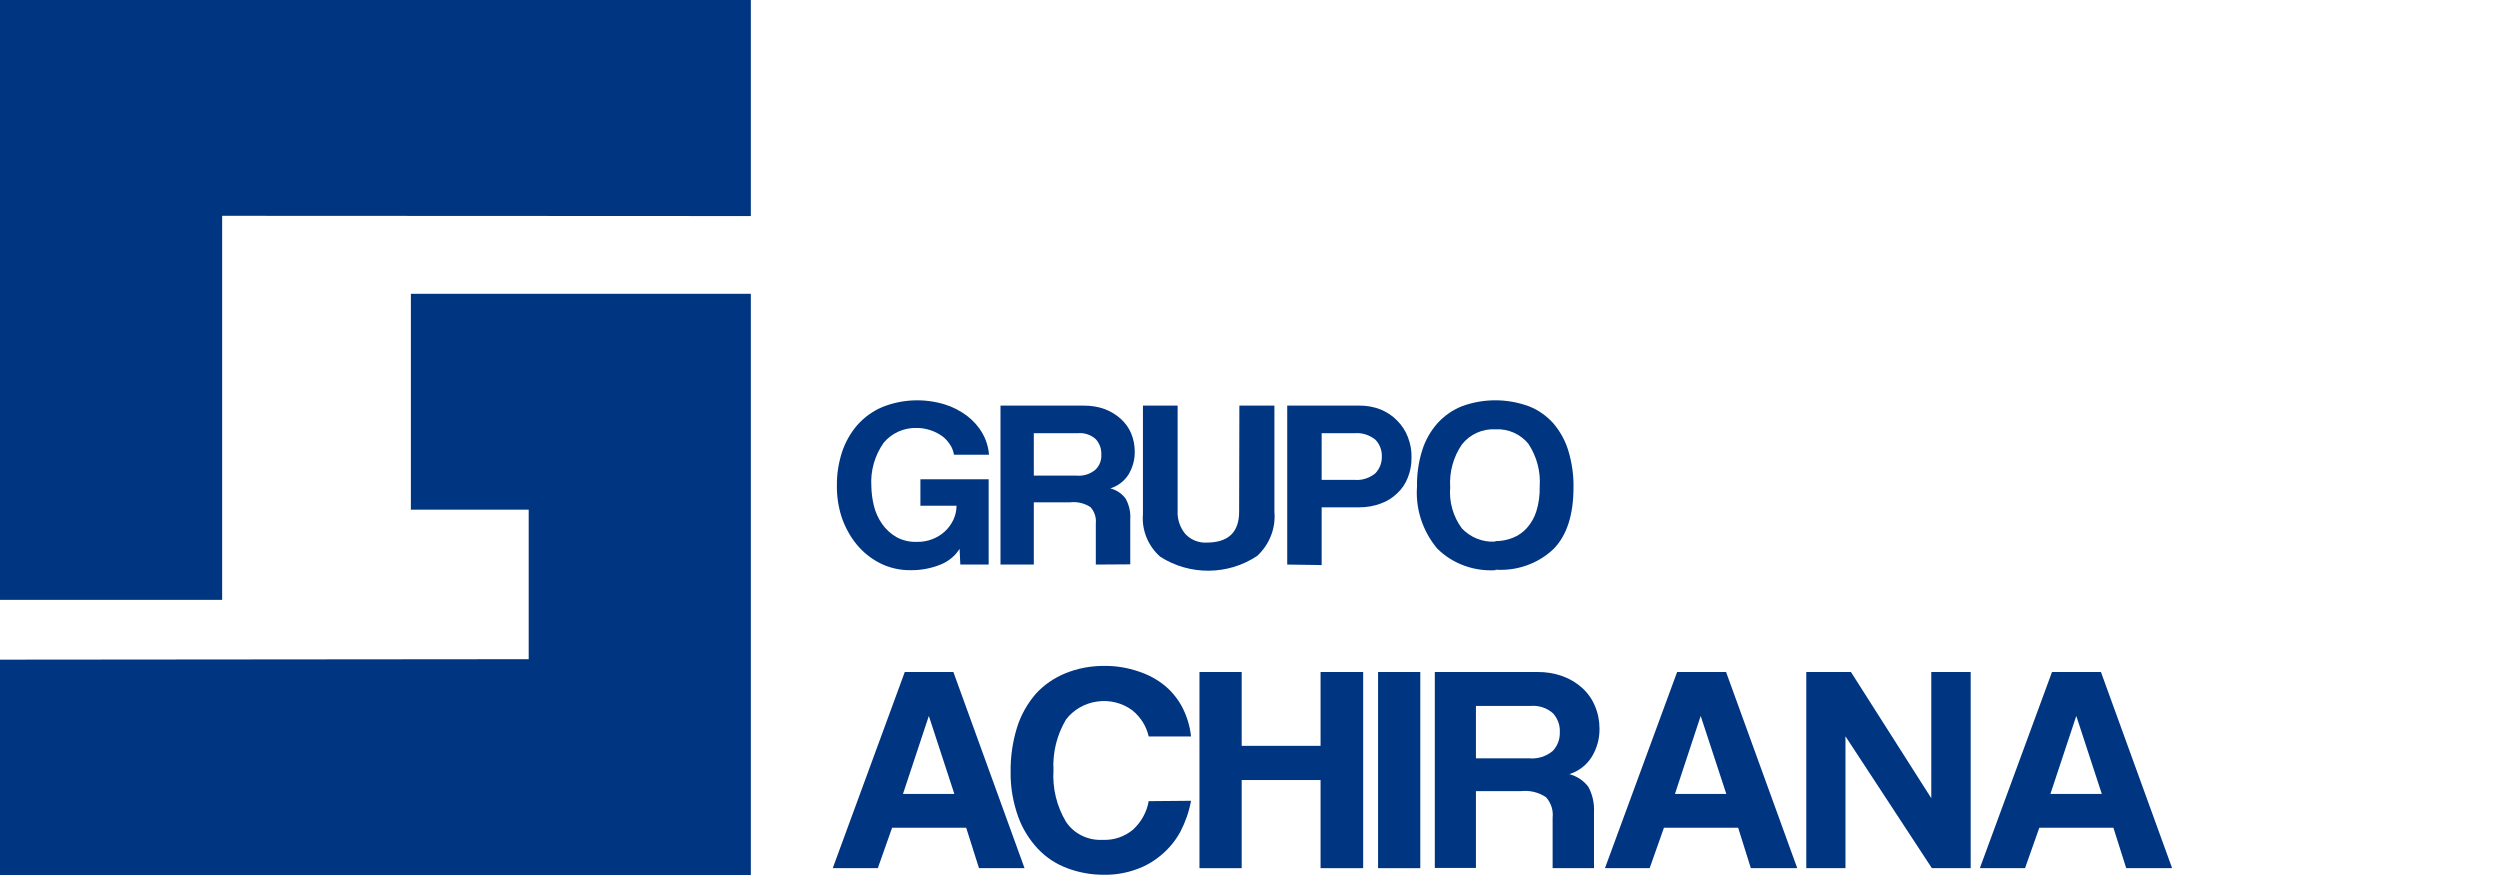 <?xml version="1.0" encoding="UTF-8"?>
<svg xmlns="http://www.w3.org/2000/svg" xmlns:xlink="http://www.w3.org/1999/xlink" width="80pt" height="28pt" viewBox="0 0 80 28" version="1.1">
<g id="surface1">
<path style=" stroke:none;fill-rule:nonzero;fill:rgb(0%,20.784%,50.588%);fill-opacity:1;" d="M 31.328 27.781 L 30.918 26.488 L 28.547 26.488 L 28.09 27.781 L 26.648 27.781 L 28.953 21.504 L 30.508 21.504 L 32.785 27.781 Z M 29.723 22.91 L 28.895 25.406 L 30.539 25.406 Z M 29.723 22.91 "/>
<path style=" stroke:none;fill-rule:nonzero;fill:rgb(0%,20.784%,50.588%);fill-opacity:1;" d="M 38.113 25.625 C 38.051 25.969 37.934 26.301 37.773 26.613 C 37.625 26.887 37.422 27.137 37.184 27.34 C 36.941 27.551 36.664 27.715 36.359 27.82 C 36.035 27.938 35.688 27.996 35.344 27.992 C 34.938 27.996 34.535 27.926 34.16 27.785 C 33.797 27.652 33.473 27.438 33.211 27.16 C 32.934 26.863 32.719 26.516 32.582 26.137 C 32.418 25.676 32.332 25.191 32.34 24.707 C 32.332 24.227 32.402 23.746 32.543 23.285 C 32.664 22.891 32.871 22.523 33.141 22.207 C 33.402 21.918 33.727 21.695 34.09 21.547 C 34.488 21.383 34.914 21.305 35.344 21.309 C 35.715 21.305 36.086 21.367 36.438 21.488 C 36.75 21.59 37.039 21.746 37.289 21.953 C 37.523 22.152 37.719 22.402 37.855 22.676 C 37.992 22.957 38.082 23.258 38.113 23.566 L 36.758 23.566 C 36.684 23.238 36.5 22.945 36.234 22.73 C 35.914 22.492 35.508 22.391 35.109 22.449 C 34.711 22.504 34.352 22.711 34.113 23.023 C 33.82 23.516 33.68 24.078 33.711 24.648 C 33.676 25.223 33.812 25.793 34.109 26.293 C 34.363 26.68 34.816 26.902 35.289 26.875 C 35.645 26.891 35.988 26.773 36.258 26.547 C 36.52 26.305 36.699 25.984 36.758 25.637 Z M 38.113 25.625 "/>
<path style=" stroke:none;fill-rule:nonzero;fill:rgb(0%,20.784%,50.588%);fill-opacity:1;" d="M 42.258 27.781 L 42.258 24.961 L 39.734 24.961 L 39.734 27.781 L 38.383 27.781 L 38.383 21.504 L 39.734 21.504 L 39.734 23.867 L 42.258 23.867 L 42.258 21.504 L 43.621 21.504 L 43.621 27.781 Z M 42.258 27.781 "/>
<path style=" stroke:none;fill-rule:nonzero;fill:rgb(0%,20.784%,50.588%);fill-opacity:1;" d="M 44.098 21.504 L 45.449 21.504 L 45.449 27.781 L 44.098 27.781 Z M 44.098 21.504 "/>
<path style=" stroke:none;fill-rule:nonzero;fill:rgb(0%,20.784%,50.588%);fill-opacity:1;" d="M 49.684 27.781 L 49.684 26.164 C 49.711 25.926 49.633 25.688 49.469 25.508 C 49.234 25.352 48.953 25.285 48.672 25.316 L 47.23 25.316 L 47.23 27.773 L 45.914 27.773 L 45.914 21.504 L 49.195 21.504 C 49.473 21.5 49.75 21.547 50.012 21.641 C 50.242 21.727 50.457 21.855 50.637 22.02 C 50.812 22.18 50.949 22.375 51.039 22.594 C 51.137 22.824 51.184 23.07 51.184 23.32 C 51.188 23.637 51.102 23.949 50.934 24.223 C 50.77 24.484 50.516 24.68 50.219 24.773 C 50.461 24.836 50.68 24.98 50.828 25.18 C 50.965 25.434 51.023 25.719 51.008 26.004 L 51.008 27.781 Z M 47.23 22.59 L 47.23 24.266 L 48.926 24.266 C 49.203 24.293 49.48 24.207 49.691 24.027 C 49.844 23.863 49.922 23.652 49.914 23.43 C 49.926 23.211 49.848 22.996 49.699 22.828 C 49.504 22.652 49.238 22.566 48.973 22.59 Z M 47.23 22.59 "/>
<path style=" stroke:none;fill-rule:nonzero;fill:rgb(0%,20.784%,50.588%);fill-opacity:1;" d="M 56.027 27.781 L 55.621 26.488 L 53.246 26.488 L 52.789 27.781 L 51.359 27.781 L 53.668 21.504 L 55.234 21.504 L 57.512 27.781 Z M 54.422 22.91 L 53.598 25.406 L 55.242 25.406 Z M 54.422 22.91 "/>
<path style=" stroke:none;fill-rule:nonzero;fill:rgb(0%,20.784%,50.588%);fill-opacity:1;" d="M 61.82 27.781 L 59.055 23.562 L 59.055 27.781 L 57.801 27.781 L 57.801 21.504 L 59.23 21.504 L 61.801 25.543 L 61.801 21.504 L 63.062 21.504 L 63.062 27.781 Z M 61.82 27.781 "/>
<path style=" stroke:none;fill-rule:nonzero;fill:rgb(0%,20.784%,50.588%);fill-opacity:1;" d="M 68.039 27.781 L 67.629 26.488 L 65.258 26.488 L 64.801 27.781 L 63.355 27.781 L 65.664 21.504 L 67.23 21.504 L 69.508 27.781 Z M 66.441 22.91 L 65.613 25.406 L 67.258 25.406 Z M 66.441 22.91 "/>
<path style=" stroke:none;fill-rule:nonzero;fill:rgb(0%,20.784%,50.588%);fill-opacity:1;" d="M 30.73 18.066 L 30.707 17.562 C 30.566 17.789 30.352 17.965 30.098 18.066 C 29.797 18.188 29.469 18.25 29.141 18.246 C 28.797 18.25 28.457 18.172 28.156 18.02 C 27.867 17.871 27.609 17.664 27.406 17.414 C 27.195 17.152 27.035 16.855 26.93 16.539 C 26.824 16.207 26.773 15.863 26.781 15.516 C 26.777 15.16 26.836 14.805 26.945 14.465 C 27.051 14.148 27.215 13.855 27.434 13.602 C 27.656 13.352 27.93 13.152 28.242 13.023 C 28.875 12.77 29.578 12.742 30.23 12.941 C 30.488 13.02 30.727 13.145 30.938 13.301 C 31.137 13.453 31.305 13.637 31.43 13.852 C 31.555 14.066 31.629 14.305 31.648 14.551 L 30.527 14.551 C 30.508 14.434 30.465 14.32 30.398 14.223 C 30.332 14.117 30.242 14.023 30.141 13.949 C 30.027 13.871 29.906 13.809 29.773 13.766 C 29.633 13.719 29.488 13.695 29.344 13.695 C 28.934 13.68 28.539 13.855 28.281 14.164 C 27.992 14.57 27.852 15.062 27.883 15.555 C 27.887 15.77 27.914 15.98 27.965 16.188 C 28.016 16.395 28.105 16.59 28.227 16.766 C 28.344 16.934 28.5 17.078 28.68 17.184 C 28.879 17.293 29.105 17.348 29.336 17.34 C 29.504 17.344 29.672 17.316 29.832 17.254 C 30.133 17.141 30.375 16.918 30.508 16.633 C 30.574 16.492 30.609 16.34 30.609 16.184 L 29.453 16.184 L 29.453 15.336 L 31.637 15.336 L 31.637 18.066 Z M 30.73 18.066 "/>
<path style=" stroke:none;fill-rule:nonzero;fill:rgb(0%,20.784%,50.588%);fill-opacity:1;" d="M 35.066 18.066 L 35.066 16.75 C 35.086 16.559 35.023 16.371 34.895 16.227 C 34.703 16.102 34.469 16.047 34.238 16.074 L 33.082 16.074 L 33.082 18.066 L 32.016 18.066 L 32.016 12.98 L 34.672 12.98 C 34.902 12.977 35.133 13.012 35.348 13.09 C 35.535 13.16 35.711 13.266 35.859 13.398 C 36.004 13.527 36.121 13.688 36.195 13.863 C 36.273 14.051 36.312 14.25 36.312 14.453 C 36.316 14.707 36.246 14.961 36.113 15.184 C 35.98 15.395 35.773 15.551 35.531 15.629 C 35.73 15.68 35.906 15.797 36.023 15.961 C 36.133 16.164 36.184 16.391 36.168 16.617 L 36.168 18.059 Z M 33.082 13.863 L 33.082 15.219 L 34.438 15.219 C 34.664 15.242 34.891 15.172 35.062 15.023 C 35.188 14.895 35.254 14.723 35.242 14.543 C 35.25 14.363 35.188 14.188 35.062 14.051 C 34.906 13.91 34.691 13.84 34.477 13.863 Z M 33.082 13.863 "/>
<path style=" stroke:none;fill-rule:nonzero;fill:rgb(0%,20.784%,50.588%);fill-opacity:1;" d="M 39.66 12.98 L 40.781 12.98 L 40.781 16.375 C 40.828 16.902 40.625 17.422 40.23 17.789 C 39.301 18.41 38.074 18.422 37.129 17.816 C 36.738 17.473 36.531 16.969 36.574 16.453 L 36.574 12.98 L 37.684 12.98 L 37.684 16.336 C 37.668 16.605 37.754 16.875 37.93 17.086 C 38.102 17.273 38.352 17.375 38.605 17.363 C 39.305 17.363 39.652 17.035 39.652 16.375 Z M 39.66 12.98 "/>
<path style=" stroke:none;fill-rule:nonzero;fill:rgb(0%,20.784%,50.588%);fill-opacity:1;" d="M 41.191 18.066 L 41.191 12.98 L 43.504 12.98 C 43.738 12.977 43.969 13.02 44.184 13.105 C 44.383 13.188 44.562 13.305 44.711 13.461 C 44.859 13.609 44.977 13.789 45.051 13.984 C 45.133 14.195 45.176 14.418 45.168 14.641 C 45.172 14.859 45.133 15.078 45.051 15.281 C 44.977 15.473 44.863 15.645 44.711 15.785 C 44.562 15.93 44.383 16.043 44.184 16.113 C 43.965 16.195 43.738 16.234 43.504 16.234 L 42.293 16.234 L 42.293 18.082 Z M 43.332 15.355 C 43.578 15.379 43.824 15.301 44.012 15.145 C 44.152 14.996 44.227 14.801 44.219 14.598 C 44.223 14.402 44.148 14.211 44.012 14.07 C 43.82 13.914 43.578 13.84 43.332 13.863 L 42.293 13.863 L 42.293 15.355 Z M 43.332 15.355 "/>
<path style=" stroke:none;fill-rule:nonzero;fill:rgb(0%,20.784%,50.588%);fill-opacity:1;" d="M 47.859 18.246 C 47.164 18.289 46.48 18.039 45.992 17.555 C 45.527 17 45.293 16.293 45.344 15.578 C 45.336 15.184 45.391 14.793 45.508 14.418 C 45.605 14.098 45.773 13.801 45.996 13.547 C 46.211 13.309 46.477 13.121 46.781 13 C 47.469 12.746 48.23 12.746 48.922 13 C 49.227 13.117 49.492 13.309 49.707 13.547 C 49.926 13.805 50.09 14.102 50.188 14.426 C 50.301 14.805 50.359 15.199 50.352 15.594 C 50.352 16.473 50.141 17.133 49.711 17.57 C 49.219 18.035 48.543 18.277 47.855 18.23 M 47.855 17.316 C 48.043 17.316 48.23 17.281 48.406 17.211 C 48.578 17.145 48.734 17.035 48.859 16.898 C 48.996 16.742 49.102 16.559 49.164 16.359 C 49.242 16.105 49.277 15.844 49.27 15.578 C 49.305 15.094 49.18 14.613 48.91 14.203 C 48.656 13.891 48.262 13.715 47.855 13.738 C 47.438 13.715 47.035 13.898 46.781 14.223 C 46.504 14.625 46.375 15.109 46.406 15.594 C 46.367 16.062 46.5 16.531 46.781 16.91 C 47.055 17.199 47.445 17.355 47.844 17.332 "/>
<path style=" stroke:none;fill-rule:nonzero;fill:rgb(0%,20.784%,50.588%);fill-opacity:1;" d="M 13.148 9.402 L 13.148 16.309 L 16.918 16.309 L 16.918 21.094 L 0 21.109 L 0 28 L 24.027 28 L 24.027 9.402 Z M 13.148 9.402 "/>
<path style=" stroke:none;fill-rule:nonzero;fill:rgb(0%,20.784%,50.588%);fill-opacity:1;" d="M 21.891 0 L 0 0 L 0 19.195 L 7.109 19.195 L 7.109 6.906 L 24.027 6.914 L 24.027 0 Z M 21.891 0 "/>
</g>
</svg>

